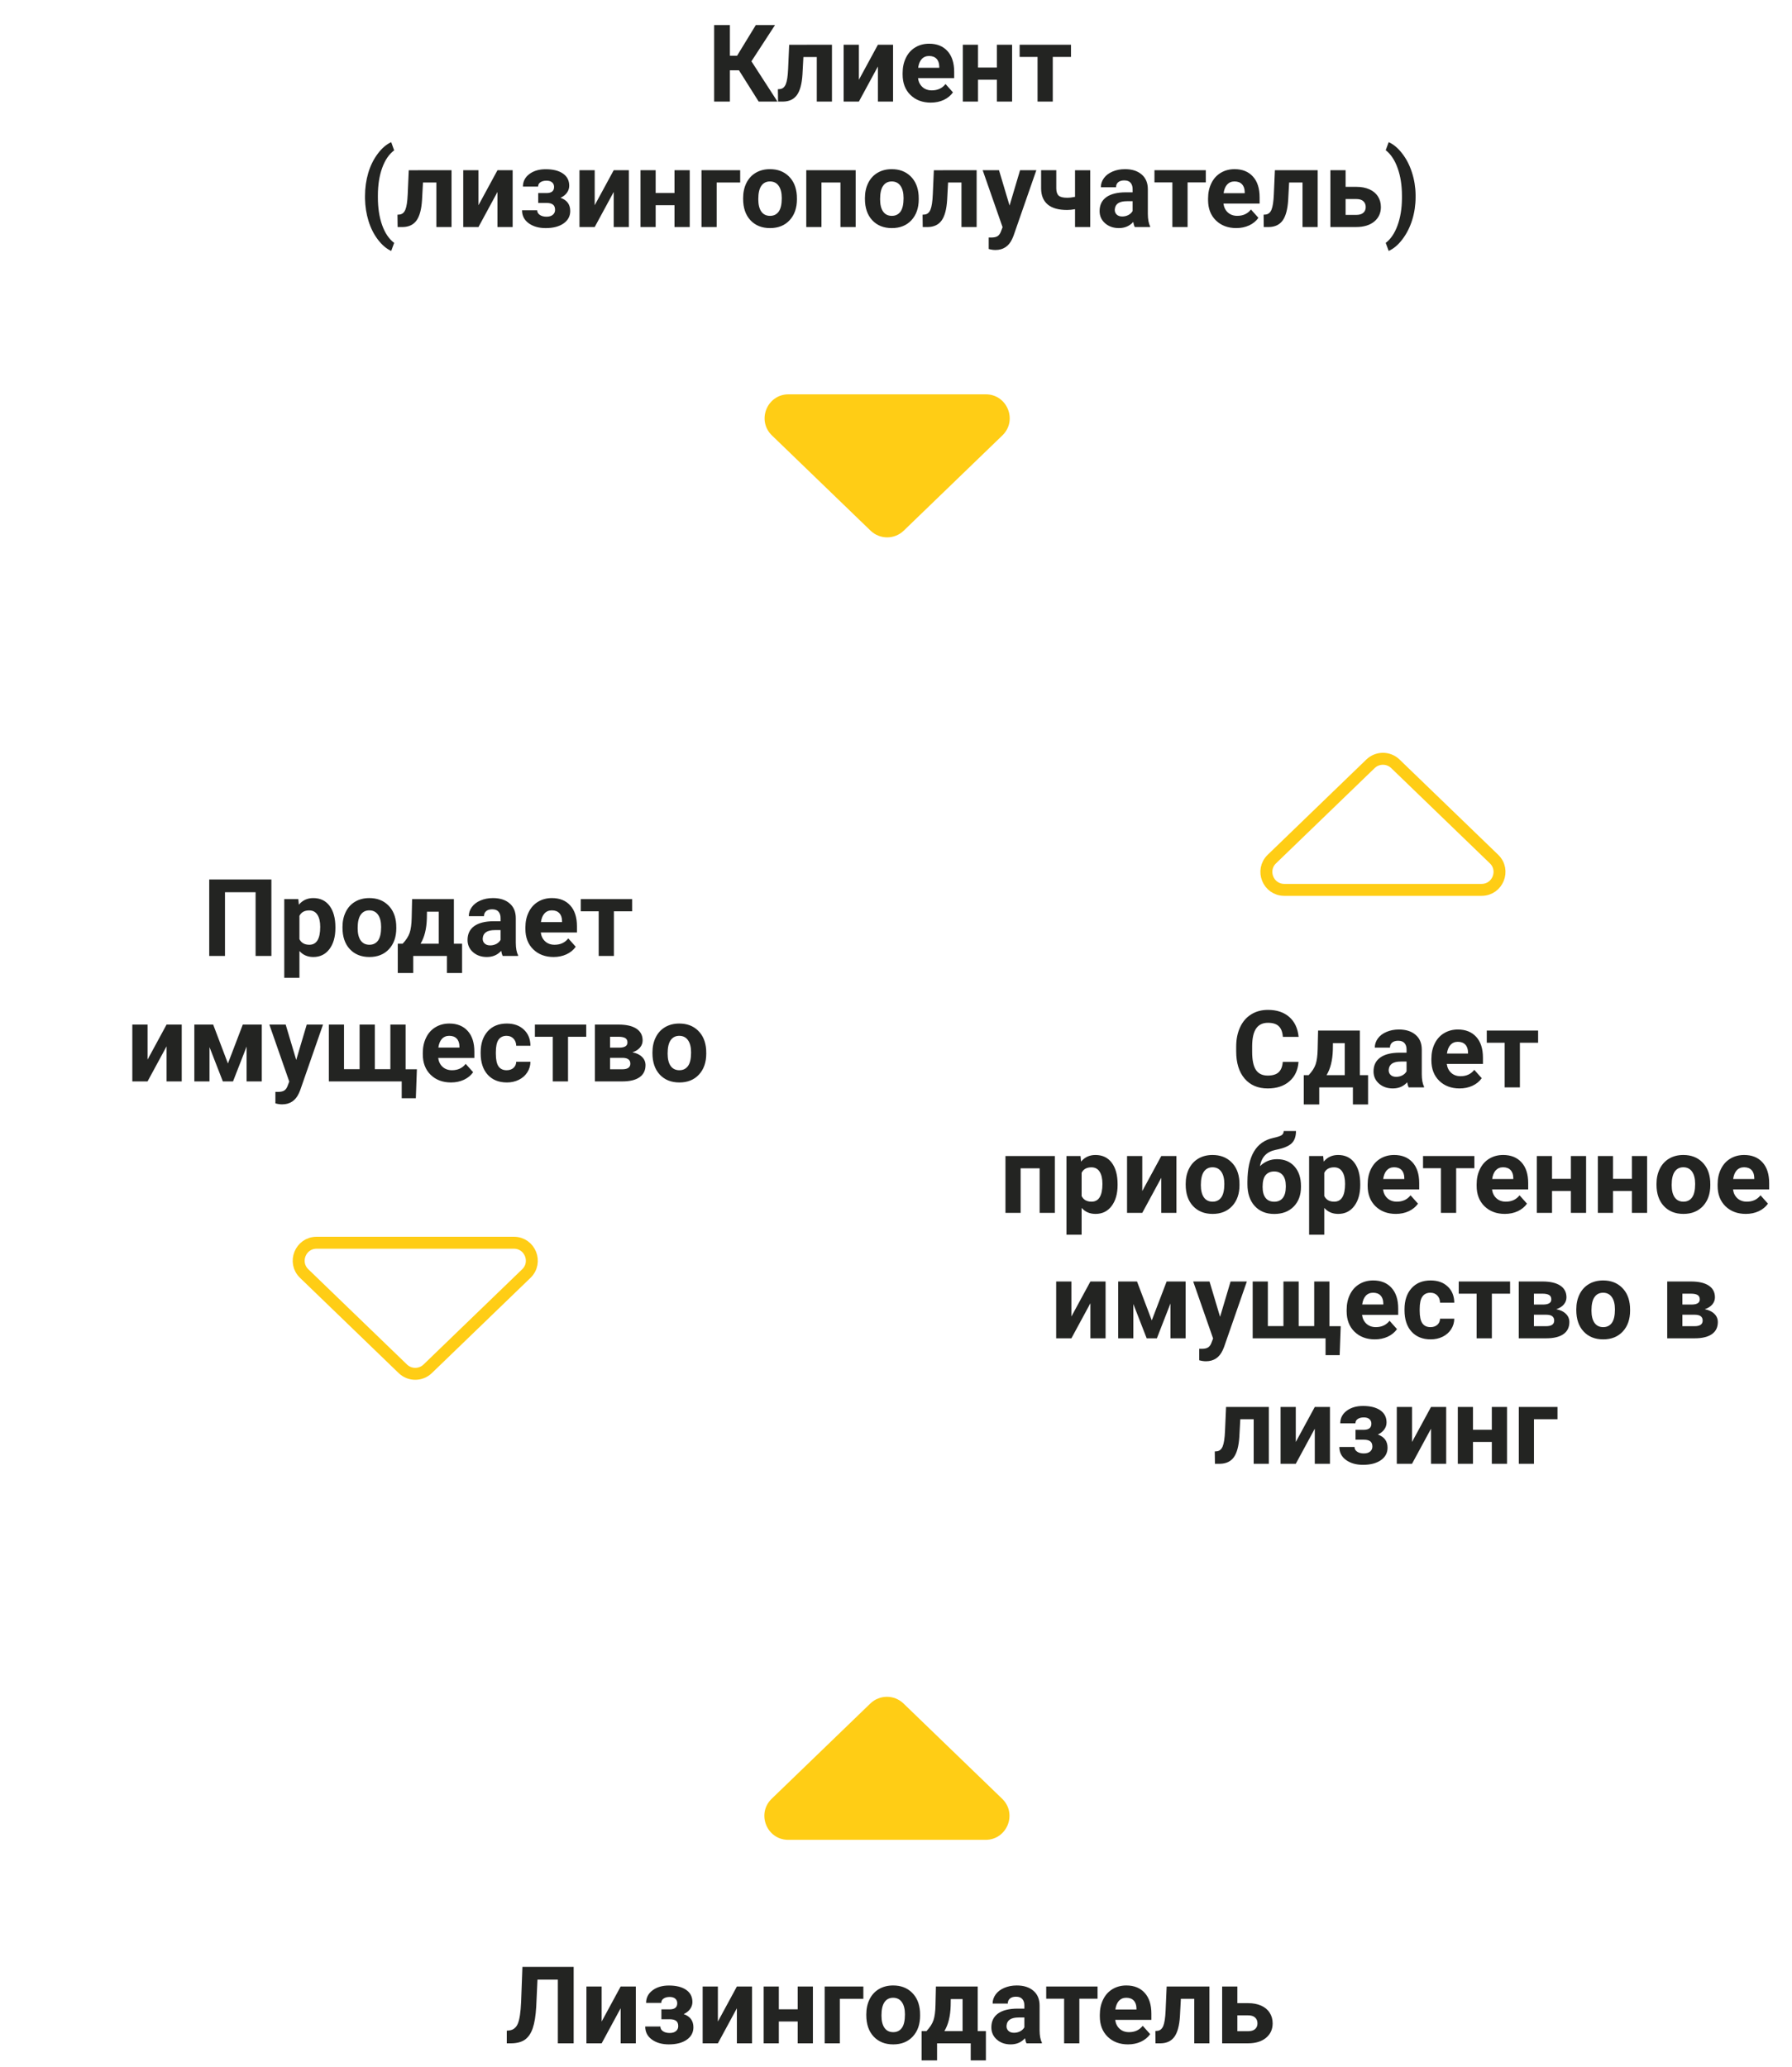 <svg fill="none" height="346" viewBox="0 0 300 346" width="300" xmlns="http://www.w3.org/2000/svg"><path d="m123.714 11.771h-1.521v5.229h-2.636v-12.797h2.636v5.124h1.204l3.129-5.124h3.217l-3.946 6.056 4.359 6.741h-3.146zm15.565-4.28v9.51h-2.54v-7.453h-2.241l-.158 2.936c-.1 1.565-.407 2.704-.923 3.419-.516.715-1.283 1.081-2.303 1.099h-.861l-.026-2.065.316-.026c.457-.035.791-.305 1.002-.809s.343-1.362.395-2.575l.176-4.034zm7.691 0h2.54v9.51h-2.54v-5.871l-3.182 5.871h-2.549v-9.51h2.549v5.862zm8.859 9.686c-1.394 0-2.531-.428-3.41-1.283-.873-.856-1.31-1.995-1.31-3.419v-.246c0-.955.185-1.808.554-2.558.369-.756.891-1.336 1.565-1.74.679-.41 1.453-.615 2.32-.615 1.301 0 2.323.41 3.067 1.23.75.82 1.125 1.983 1.125 3.489v1.037h-6.055c.082.621.328 1.119.738 1.494.416.375.94.562 1.573.562.979 0 1.743-.354 2.294-1.063l1.248 1.397c-.381.539-.896.961-1.547 1.266-.65.299-1.371.448-2.162.448zm-.29-7.805c-.504 0-.914.17-1.23.51-.311.34-.51.826-.598 1.459h3.533v-.202c-.012-.562-.164-.996-.457-1.301-.293-.311-.709-.466-1.248-.466zm13.896 7.629h-2.549v-3.656h-3.156v3.656h-2.54v-9.51h2.54v3.814h3.156v-3.814h2.549zm9.861-7.471h-3.05v7.471h-2.549v-7.471h-2.997v-2.039h8.596zm-118.187 23.268c0-1.342.179-2.619.536-3.832.357-1.213.885-2.285 1.582-3.217.697-.938 1.453-1.588 2.268-1.951l.492 1.371c-.856.633-1.523 1.611-2.004 2.936s-.721 2.871-.721 4.641v.273c0 1.775.237 3.328.712 4.658s1.145 2.323 2.013 2.979l-.492 1.345c-.797-.357-1.541-.99-2.232-1.898-.686-.902-1.21-1.945-1.573-3.129-.363-1.184-.557-2.42-.58-3.709zm14.484-4.307v9.51h-2.54v-7.453h-2.241l-.158 2.936c-.1 1.565-.407 2.704-.923 3.419-.516.715-1.283 1.081-2.303 1.099h-.861l-.026-2.065.316-.026c.457-.035.791-.305 1.002-.809.211-.504.343-1.362.396-2.575l.176-4.034zm7.69 0h2.54v9.51h-2.54v-5.871l-3.182 5.871h-2.549v-9.51h2.549v5.862zm9.475 2.804c0-.334-.111-.592-.334-.773-.217-.188-.527-.281-.932-.281-.416 0-.756.088-1.02.264-.258.17-.387.413-.387.73h-2.54c0-.861.357-1.562 1.072-2.101.715-.539 1.629-.809 2.742-.809 1.225 0 2.186.24 2.883.721.703.48 1.055 1.163 1.055 2.048 0 .422-.129.811-.387 1.169-.252.352-.609.633-1.072.844 1.084.381 1.626 1.116 1.626 2.206 0 .873-.375 1.57-1.125 2.092-.744.516-1.737.773-2.979.773-1.154 0-2.103-.27-2.848-.809-.744-.539-1.116-1.266-1.116-2.18h2.54c0 .322.144.583.431.782s.662.299 1.125.299c.451 0 .803-.105 1.055-.317.252-.211.378-.486.378-.826 0-.416-.12-.712-.36-.888-.24-.182-.601-.273-1.081-.273h-1.38v-1.652h1.468c.791-.024 1.187-.363 1.187-1.02zm9.984-2.804h2.54v9.51h-2.54v-5.871l-3.182 5.871h-2.549v-9.51h2.549v5.862zm12.727 9.51h-2.549v-3.656h-3.155v3.656h-2.54v-9.51h2.54v3.814h3.155v-3.814h2.549zm8.446-7.453h-3.937v7.453h-2.541v-9.51h6.478zm.492 2.61c0-.943.182-1.784.545-2.522.363-.738.885-1.31 1.565-1.714.685-.404 1.479-.606 2.381-.606 1.284 0 2.33.393 3.138 1.178.815.785 1.269 1.852 1.362 3.199l.018.65c0 1.459-.407 2.631-1.222 3.516-.814.879-1.907 1.318-3.278 1.318s-2.467-.44-3.287-1.318c-.815-.879-1.222-2.074-1.222-3.586zm2.54.185c0 .902.17 1.594.51 2.074.34.475.826.712 1.459.712.615 0 1.096-.234 1.441-.703.346-.475.519-1.23.519-2.268 0-.885-.173-1.57-.519-2.057-.345-.486-.832-.73-1.459-.73-.621 0-1.101.243-1.441.73-.34.48-.51 1.228-.51 2.241zm16.304 4.658h-2.549v-7.453h-3.182v7.453h-2.54v-9.51h8.271zm1.547-4.843c0-.943.181-1.784.545-2.522.363-.738.885-1.31 1.564-1.714.686-.404 1.48-.606 2.382-.606 1.283 0 2.329.393 3.138 1.178.814.785 1.268 1.852 1.362 3.199l.018.65c0 1.459-.408 2.631-1.222 3.516-.815.879-1.907 1.318-3.278 1.318s-2.467-.44-3.287-1.318c-.815-.879-1.222-2.074-1.222-3.586zm2.54.185c0 .902.17 1.594.51 2.074.339.475.826.712 1.459.712.615 0 1.095-.234 1.441-.703.346-.475.519-1.23.519-2.268 0-.885-.173-1.57-.519-2.057s-.832-.73-1.459-.73c-.621 0-1.102.243-1.441.73-.34.48-.51 1.228-.51 2.241zm16.163-4.852v9.51h-2.54v-7.453h-2.241l-.159 2.936c-.099 1.565-.407 2.704-.922 3.419-.516.715-1.284 1.081-2.303 1.099h-.861l-.027-2.065.317-.026c.457-.035.791-.305 1.002-.809s.342-1.362.395-2.575l.176-4.034zm5.511 5.915 1.758-5.915h2.724l-3.823 10.986-.211.501c-.568 1.242-1.506 1.863-2.813 1.863-.369 0-.744-.056-1.125-.167v-1.925l.387.009c.481 0 .838-.073 1.072-.22.241-.146.428-.39.563-.73l.299-.782-3.331-9.536h2.733zm13.5 3.595h-2.54v-2.988c-.475.088-.917.132-1.327.132-1.436 0-2.517-.305-3.244-.914-.726-.609-1.095-1.5-1.107-2.672v-3.067h2.54v3.067c.006.551.141.946.404 1.187.264.234.733.352 1.407.352.421 0 .864-.05 1.327-.149v-4.456h2.54zm7.462 0c-.118-.229-.203-.513-.255-.853-.616.685-1.415 1.028-2.4 1.028-.931 0-1.705-.27-2.32-.809-.609-.539-.914-1.219-.914-2.039 0-1.008.372-1.781 1.116-2.32.75-.539 1.831-.811 3.243-.817h1.169v-.545c0-.439-.114-.791-.343-1.055-.222-.264-.577-.396-1.063-.396-.428 0-.765.103-1.011.308-.24.205-.36.486-.36.844h-2.54c0-.551.17-1.061.51-1.529.339-.469.82-.835 1.441-1.099.621-.27 1.318-.404 2.092-.404 1.172 0 2.1.296 2.786.888.691.586 1.037 1.412 1.037 2.479v4.122c.006.902.132 1.585.378 2.048v.149zm-2.101-1.767c.375 0 .721-.082 1.037-.246.317-.17.551-.396.703-.677v-1.635h-.949c-1.271 0-1.948.439-2.03 1.318l-.009.149c0 .316.111.577.334.782s.527.308.914.308zm13.992-5.704h-3.05v7.471h-2.548v-7.471h-2.997v-2.039h8.595zm5.098 7.646c-1.395 0-2.531-.428-3.41-1.283-.873-.856-1.31-1.995-1.31-3.419v-.246c0-.955.185-1.808.554-2.558.369-.756.89-1.336 1.564-1.74.68-.41 1.453-.615 2.321-.615 1.3 0 2.323.41 3.067 1.23.75.82 1.125 1.983 1.125 3.489v1.037h-6.056c.082.621.328 1.119.739 1.494.416.375.94.562 1.573.562.978 0 1.743-.354 2.294-1.063l1.248 1.397c-.381.539-.897.961-1.547 1.266-.65.299-1.371.448-2.162.448zm-.29-7.805c-.504 0-.914.17-1.231.51-.31.34-.509.826-.597 1.459h3.533v-.202c-.012-.562-.164-.996-.457-1.301-.293-.31-.709-.466-1.248-.466zm13.922-1.881v9.51h-2.54v-7.453h-2.242l-.158 2.936c-.099 1.565-.407 2.704-.923 3.419-.515.715-1.283 1.081-2.302 1.099h-.862l-.026-2.065.316-.026c.457-.035.791-.305 1.002-.809s.343-1.362.396-2.575l.176-4.034zm4.675 2.786h1.82c.82 0 1.541.138 2.162.413.621.275 1.096.671 1.424 1.187.334.51.501 1.105.501 1.784 0 1.002-.372 1.81-1.116 2.426-.739.609-1.747.914-3.024.914h-4.315v-9.51h2.548zm0 2.039v2.654h1.802c.504 0 .891-.117 1.16-.351.27-.234.405-.554.405-.958 0-.41-.132-.735-.396-.976-.263-.246-.653-.369-1.169-.369zm11.716-.316c0 1.324-.19 2.599-.571 3.823s-.929 2.306-1.644 3.243c-.714.938-1.479 1.582-2.293 1.934l-.493-1.345c.832-.627 1.489-1.594 1.969-2.9.481-1.307.73-2.81.747-4.509v-.466c0-1.752-.24-3.296-.721-4.632-.474-1.336-1.139-2.338-1.995-3.006l.493-1.345c.796.346 1.546.973 2.25 1.881.709.908 1.256 1.966 1.643 3.173.393 1.207.598 2.458.615 3.753z" fill="#232422"/><path d="m145.741 88.818c1.55 1.496 4.007 1.496 5.557 0l16.511-15.94c2.588-2.499.819-6.878-2.778-6.878h-33.023c-3.598 0-5.366 4.379-2.778 6.878z" fill="#ffcd15"/><path d="m45.435 160h-2.646v-10.661h-5.124v10.661h-2.637v-12.797h10.406zm10.714-4.667c0 1.465-.334 2.64-1.002 3.524-.662.879-1.559 1.319-2.689 1.319-.961 0-1.737-.334-2.329-1.002v4.482h-2.54v-13.166h2.356l.088.932c.615-.738 1.418-1.108 2.408-1.108 1.172 0 2.083.434 2.733 1.301.65.867.976 2.063.976 3.586zm-2.54-.185c0-.884-.158-1.567-.475-2.047-.311-.481-.765-.721-1.362-.721-.797 0-1.345.305-1.644.914v3.894c.311.626.864.94 1.661.94 1.213 0 1.819-.993 1.819-2.98zm3.727.009c0-.943.182-1.784.545-2.522.363-.739.885-1.31 1.564-1.714.686-.404 1.48-.607 2.382-.607 1.283 0 2.329.393 3.138 1.178.814.785 1.268 1.852 1.362 3.199l.018.651c0 1.459-.407 2.631-1.222 3.515-.815.879-1.907 1.319-3.278 1.319-1.371 0-2.467-.44-3.287-1.319-.814-.878-1.222-2.074-1.222-3.586zm2.54.185c0 .902.17 1.594.51 2.074.34.475.826.712 1.459.712.615 0 1.096-.234 1.441-.703.346-.475.518-1.231.518-2.268 0-.885-.173-1.57-.518-2.056-.346-.487-.832-.73-1.459-.73-.621 0-1.102.243-1.441.73-.34.48-.51 1.227-.51 2.241zm7.532 2.61c.574-.609.964-1.213 1.169-1.81.205-.598.319-1.445.343-2.54l.07-3.112h6.996v7.462h1.371v4.904h-2.54v-2.856h-5.634v2.856h-2.593v-4.904zm2.997 0h3.05v-5.361h-1.978l-.018 1.142c-.053 1.746-.404 3.153-1.055 4.219zm13.755 2.048c-.117-.229-.202-.513-.255-.853-.615.686-1.415 1.029-2.399 1.029-.932 0-1.705-.27-2.32-.809-.609-.539-.914-1.219-.914-2.039 0-1.008.372-1.781 1.116-2.32.75-.539 1.831-.812 3.243-.818h1.169v-.544c0-.44-.114-.792-.343-1.055-.223-.264-.577-.396-1.063-.396-.428 0-.765.103-1.011.308-.24.205-.36.486-.36.844h-2.54c0-.551.17-1.061.51-1.53.34-.468.82-.835 1.441-1.098.621-.27 1.318-.405 2.092-.405 1.172 0 2.101.296 2.786.888.692.586 1.037 1.412 1.037 2.479v4.122c.006.902.132 1.585.378 2.048v.149zm-2.101-1.767c.375 0 .721-.082 1.037-.246.316-.17.551-.395.703-.676v-1.635h-.949c-1.272 0-1.948.439-2.03 1.318l-.009.15c0 .316.111.577.334.782.223.205.527.307.914.307zm10.617 1.943c-1.395 0-2.531-.428-3.41-1.283-.873-.856-1.31-1.996-1.31-3.419v-.246c0-.956.184-1.808.554-2.558.369-.756.891-1.336 1.564-1.74.68-.41 1.453-.616 2.32-.616 1.301 0 2.323.411 3.067 1.231.75.82 1.125 1.983 1.125 3.489v1.037h-6.056c.082.621.328 1.119.738 1.494.416.375.941.563 1.573.563.979 0 1.743-.355 2.294-1.064l1.248 1.398c-.381.539-.896.961-1.547 1.266-.65.298-1.371.448-2.162.448zm-.29-7.805c-.504 0-.914.17-1.23.51-.311.34-.51.826-.598 1.459h3.533v-.202c-.012-.563-.164-.996-.457-1.301-.293-.311-.709-.466-1.248-.466zm13.438.158h-3.05v7.471h-2.548v-7.471h-2.998v-2.039h8.595zm-77.941 18.961h2.54v9.51h-2.54v-5.871l-3.182 5.871h-2.549v-9.51h2.549v5.863zm10.274 6.513 2.487-6.513h3.182v9.51h-2.54v-5.836l-2.276 5.836h-1.705l-2.232-5.739v5.739h-2.54v-9.51h3.155zm11.435-.598 1.758-5.915h2.725l-3.823 10.987-.211.501c-.568 1.242-1.506 1.863-2.812 1.863-.369 0-.744-.056-1.125-.167v-1.925l.387.009c.48 0 .838-.073 1.072-.22.24-.146.428-.39.562-.729l.299-.783-3.331-9.536h2.733zm7.998-5.915v7.462h2.61v-7.462h2.549v7.462h2.602v-7.462h2.549v7.48h1.89l-.176 4.851h-2.364v-2.821h-12.199v-9.51zm17.912 9.686c-1.395 0-2.531-.428-3.41-1.283-.873-.856-1.31-1.996-1.31-3.419v-.246c0-.956.185-1.808.554-2.558.369-.756.891-1.336 1.565-1.74.68-.41 1.453-.616 2.32-.616 1.301 0 2.323.411 3.067 1.231.75.82 1.125 1.983 1.125 3.489v1.037h-6.056c.082.621.328 1.119.738 1.494.416.375.94.563 1.573.563.979 0 1.743-.355 2.294-1.064l1.248 1.398c-.381.539-.896.961-1.547 1.266-.65.298-1.371.448-2.162.448zm-.29-7.805c-.504 0-.914.17-1.23.51-.31.34-.51.826-.598 1.459h3.533v-.202c-.012-.563-.164-.996-.457-1.301-.293-.311-.709-.466-1.248-.466zm9.607 5.757c.469 0 .85-.129 1.143-.387.293-.258.445-.6.457-1.028h2.382c-.006.644-.182 1.236-.527 1.775-.346.533-.82.95-1.424 1.248-.598.293-1.26.44-1.986.44-1.359 0-2.432-.431-3.217-1.292-.785-.867-1.178-2.063-1.178-3.586v-.167c0-1.465.39-2.634 1.169-3.507s1.849-1.31 3.208-1.31c1.19 0 2.142.34 2.857 1.02.721.674 1.087 1.573 1.099 2.698h-2.382c-.012-.492-.164-.89-.457-1.195-.293-.311-.68-.466-1.16-.466-.592 0-1.04.217-1.345.65-.299.428-.448 1.125-.448 2.092v.264c0 .978.149 1.682.448 2.109.299.428.753.642 1.362.642zm13.324-5.599h-3.05v7.471h-2.549v-7.471h-2.997v-2.039h8.596zm1.45 7.471v-9.51h3.972c1.295 0 2.289.229 2.98.686s1.037 1.113 1.037 1.969c0 .439-.146.834-.439 1.186-.288.346-.709.612-1.266.8.68.129 1.213.384 1.6.765.392.375.588.837.588 1.388 0 .885-.334 1.559-1.002 2.022-.662.463-1.625.694-2.891.694zm2.54-3.946v1.916h2.048c.896 0 1.344-.314 1.344-.941 0-.638-.427-.964-1.283-.975zm0-1.705h1.573c.891-.012 1.336-.299 1.336-.862 0-.345-.123-.591-.369-.738-.24-.146-.61-.22-1.108-.22h-1.432zm7.093.808c0-.943.181-1.784.545-2.522.363-.739.884-1.31 1.564-1.714.686-.404 1.479-.607 2.382-.607 1.283 0 2.329.393 3.137 1.178.815.785 1.269 1.852 1.363 3.199l.017.651c0 1.459-.407 2.631-1.221 3.515-.815.879-1.908 1.319-3.279 1.319s-2.466-.44-3.287-1.319c-.814-.878-1.221-2.074-1.221-3.586zm2.54.185c0 .902.17 1.594.509 2.074.34.475.827.712 1.459.712.616 0 1.096-.234 1.442-.703.345-.475.518-1.231.518-2.268 0-.885-.173-1.57-.518-2.056-.346-.487-.832-.73-1.459-.73-.621 0-1.102.243-1.442.73-.339.48-.509 1.227-.509 2.241z" fill="#232422"/><path d="m67.436 229.099c1.163 1.122 3.005 1.122 4.167 0l16.511-15.94c1.941-1.874.615-5.159-2.084-5.159h-33.023c-2.698 0-4.025 3.285-2.084 5.159z" stroke="#ffcd15" stroke-width="2"/><path d="m217.384 177.737c-.1 1.377-.61 2.461-1.53 3.252-.914.791-2.121 1.187-3.621 1.187-1.64 0-2.932-.551-3.876-1.653-.937-1.107-1.406-2.625-1.406-4.552v-.783c0-1.23.217-2.314.651-3.251.433-.938 1.051-1.656 1.854-2.154.809-.504 1.746-.756 2.813-.756 1.476 0 2.666.396 3.568 1.187s1.424 1.901 1.564 3.331h-2.636c-.065-.826-.296-1.424-.695-1.793-.392-.375-.993-.563-1.801-.563-.879 0-1.539.317-1.978.95-.434.627-.656 1.602-.668 2.926v.967c0 1.383.208 2.394.624 3.032.422.639 1.084.958 1.986.958.815 0 1.421-.184 1.82-.553.404-.375.635-.952.694-1.732zm1.696 2.215c.574-.609.964-1.213 1.169-1.81.205-.598.319-1.445.343-2.54l.07-3.112h6.996v7.462h1.371v4.904h-2.54v-2.856h-5.634v2.856h-2.592v-4.904zm2.997 0h3.05v-5.361h-1.978l-.017 1.142c-.053 1.746-.404 3.153-1.055 4.219zm13.755 2.048c-.117-.229-.202-.513-.255-.853-.615.686-1.415 1.029-2.399 1.029-.932 0-1.705-.27-2.321-.809-.609-.539-.914-1.219-.914-2.039 0-1.008.372-1.781 1.117-2.32.75-.539 1.831-.812 3.243-.818h1.169v-.544c0-.44-.115-.792-.343-1.055-.223-.264-.577-.396-1.064-.396-.427 0-.764.103-1.01.308-.241.205-.361.486-.361.844h-2.54c0-.551.17-1.061.51-1.53.34-.468.82-.835 1.441-1.098.622-.27 1.319-.405 2.092-.405 1.172 0 2.101.296 2.786.888.692.586 1.038 1.412 1.038 2.479v4.122c.005.902.131 1.585.377 2.048v.149zm-2.101-1.767c.375 0 .721-.082 1.038-.246.316-.17.55-.395.703-.676v-1.635h-.95c-1.271 0-1.948.439-2.03 1.318l-.009.15c0 .316.112.577.334.782.223.205.528.307.914.307zm10.618 1.943c-1.395 0-2.532-.428-3.411-1.283-.873-.856-1.309-1.996-1.309-3.419v-.246c0-.956.184-1.808.554-2.558.369-.756.89-1.336 1.564-1.74.68-.41 1.453-.616 2.32-.616 1.301 0 2.324.411 3.068 1.231.75.82 1.125 1.983 1.125 3.489v1.037h-6.056c.082.621.328 1.119.738 1.494.416.375.941.563 1.574.563.978 0 1.743-.355 2.294-1.064l1.248 1.398c-.381.539-.897.961-1.547 1.266-.651.298-1.371.448-2.162.448zm-.29-7.805c-.504 0-.914.17-1.231.51-.31.34-.51.826-.598 1.459h3.534v-.202c-.012-.563-.164-.996-.457-1.301-.293-.311-.709-.466-1.248-.466zm13.438.158h-3.05v7.471h-2.549v-7.471h-2.997v-2.039h8.596zm-80.903 28.471h-2.549v-7.453h-3.182v7.453h-2.54v-9.51h8.271zm10.503-4.667c0 1.465-.334 2.64-1.002 3.524-.662.879-1.559 1.319-2.69 1.319-.961 0-1.737-.334-2.329-1.002v4.482h-2.54v-13.166h2.356l.087.932c.616-.738 1.418-1.108 2.409-1.108 1.172 0 2.083.434 2.733 1.301s.976 2.063.976 3.586zm-2.54-.185c0-.884-.159-1.567-.475-2.047-.311-.481-.765-.721-1.362-.721-.797 0-1.345.305-1.644.914v3.894c.311.626.864.94 1.661.94 1.213 0 1.82-.993 1.82-2.98zm9.852-4.658h2.54v9.51h-2.54v-5.871l-3.181 5.871h-2.549v-9.51h2.549v5.863zm4.087 4.667c0-.943.182-1.784.545-2.522.363-.739.885-1.31 1.564-1.714.686-.404 1.48-.607 2.382-.607 1.284 0 2.329.393 3.138 1.178.814.785 1.269 1.852 1.362 3.199l.018.651c0 1.459-.407 2.631-1.222 3.515-.814.879-1.907 1.319-3.278 1.319s-2.467-.44-3.287-1.319c-.815-.878-1.222-2.074-1.222-3.586zm2.54.185c0 .902.17 1.594.51 2.074.34.475.826.712 1.459.712.615 0 1.096-.234 1.441-.703.346-.475.519-1.231.519-2.268 0-.885-.173-1.57-.519-2.056-.345-.487-.832-.73-1.459-.73-.621 0-1.101.243-1.441.73-.34.48-.51 1.227-.51 2.241zm12.753-4.324c1.219 0 2.191.404 2.918 1.212.727.809 1.09 1.908 1.09 3.296v.123c0 1.372-.404 2.47-1.213 3.296s-1.896 1.24-3.261 1.24c-1.371 0-2.464-.446-3.278-1.336-.809-.897-1.213-2.113-1.213-3.648v-.422c.012-2.138.372-3.811 1.081-5.018.715-1.213 1.787-1.978 3.217-2.294.75-.164 1.233-.325 1.45-.484.217-.164.325-.389.325-.676h2.057c0 .92-.249 1.611-.747 2.074-.492.463-1.371.82-2.637 1.072-.75.152-1.342.448-1.775.888-.434.439-.727 1.057-.879 1.854.808-.785 1.764-1.177 2.865-1.177zm-.483 2.056c-.604 0-1.078.202-1.424.607-.34.404-.51 1.06-.51 1.968 0 .809.167 1.427.501 1.855.334.422.817.633 1.45.633.615 0 1.09-.208 1.424-.624s.504-1.029.51-1.837v-.211c0-.779-.173-1.371-.519-1.776-.34-.41-.817-.615-1.432-.615zm14.414 2.259c0 1.465-.334 2.64-1.002 3.524-.662.879-1.559 1.319-2.69 1.319-.961 0-1.737-.334-2.329-1.002v4.482h-2.54v-13.166h2.356l.088.932c.615-.738 1.418-1.108 2.408-1.108 1.172 0 2.083.434 2.733 1.301.651.867.976 2.063.976 3.586zm-2.54-.185c0-.884-.159-1.567-.475-2.047-.31-.481-.765-.721-1.362-.721-.797 0-1.345.305-1.644.914v3.894c.311.626.864.94 1.661.94 1.213 0 1.82-.993 1.82-2.98zm8.499 5.028c-1.395 0-2.532-.428-3.41-1.283-.873-.856-1.31-1.996-1.31-3.419v-.246c0-.956.185-1.808.554-2.558.369-.756.89-1.336 1.564-1.74.68-.41 1.453-.616 2.32-.616 1.301 0 2.324.411 3.068 1.231.75.82 1.125 1.983 1.125 3.489v1.037h-6.056c.082.621.328 1.119.738 1.494.416.375.941.563 1.574.563.978 0 1.743-.355 2.294-1.064l1.248 1.398c-.381.539-.897.961-1.547 1.266-.651.298-1.371.448-2.162.448zm-.29-7.805c-.504 0-.914.17-1.231.51-.31.34-.51.826-.597 1.459h3.533v-.202c-.012-.563-.164-.996-.457-1.301-.293-.311-.709-.466-1.248-.466zm13.438.158h-3.05v7.471h-2.548v-7.471h-2.998v-2.039h8.596zm5.098 7.647c-1.395 0-2.531-.428-3.41-1.283-.873-.856-1.31-1.996-1.31-3.419v-.246c0-.956.185-1.808.554-2.558.369-.756.89-1.336 1.564-1.74.68-.41 1.453-.616 2.321-.616 1.3 0 2.323.411 3.067 1.231.75.82 1.125 1.983 1.125 3.489v1.037h-6.056c.082.621.328 1.119.739 1.494.416.375.94.563 1.573.563.978 0 1.743-.355 2.294-1.064l1.248 1.398c-.381.539-.897.961-1.547 1.266-.65.298-1.371.448-2.162.448zm-.29-7.805c-.504 0-.914.17-1.231.51-.31.34-.509.826-.597 1.459h3.533v-.202c-.012-.563-.164-.996-.457-1.301-.293-.311-.709-.466-1.248-.466zm13.895 7.629h-2.549v-3.656h-3.155v3.656h-2.54v-9.51h2.54v3.815h3.155v-3.815h2.549zm10.213 0h-2.549v-3.656h-3.155v3.656h-2.54v-9.51h2.54v3.815h3.155v-3.815h2.549zm1.573-4.843c0-.943.182-1.784.545-2.522.364-.739.885-1.31 1.565-1.714.685-.404 1.479-.607 2.382-.607 1.283 0 2.329.393 3.137 1.178.815.785 1.269 1.852 1.363 3.199l.017.651c0 1.459-.407 2.631-1.221 3.515-.815.879-1.908 1.319-3.279 1.319s-2.467-.44-3.287-1.319c-.814-.878-1.222-2.074-1.222-3.586zm2.54.185c0 .902.17 1.594.51 2.074.34.475.826.712 1.459.712.615 0 1.096-.234 1.442-.703.345-.475.518-1.231.518-2.268 0-.885-.173-1.57-.518-2.056-.346-.487-.832-.73-1.459-.73-.621 0-1.102.243-1.442.73-.34.48-.51 1.227-.51 2.241zm12.411 4.834c-1.395 0-2.532-.428-3.411-1.283-.873-.856-1.309-1.996-1.309-3.419v-.246c0-.956.184-1.808.554-2.558.369-.756.89-1.336 1.564-1.74.68-.41 1.453-.616 2.32-.616 1.301 0 2.324.411 3.068 1.231.75.82 1.125 1.983 1.125 3.489v1.037h-6.056c.082.621.328 1.119.738 1.494.416.375.941.563 1.574.563.978 0 1.743-.355 2.294-1.064l1.248 1.398c-.381.539-.897.961-1.547 1.266-.651.298-1.371.448-2.162.448zm-.29-7.805c-.504 0-.915.17-1.231.51-.31.34-.51.826-.598 1.459h3.534v-.202c-.012-.563-.164-.996-.457-1.301-.293-.311-.709-.466-1.248-.466zm-109.433 19.119h2.54v9.51h-2.54v-5.871l-3.182 5.871h-2.549v-9.51h2.549v5.863zm10.274 6.513 2.488-6.513h3.181v9.51h-2.54v-5.836l-2.276 5.836h-1.705l-2.233-5.739v5.739h-2.54v-9.51h3.156zm11.435-.598 1.758-5.915h2.724l-3.823 10.987-.211.501c-.568 1.242-1.506 1.863-2.812 1.863-.369 0-.744-.056-1.125-.167v-1.925l.386.009c.481 0 .838-.073 1.073-.22.24-.146.427-.39.562-.729l.299-.783-3.331-9.536h2.733zm7.998-5.915v7.462h2.61v-7.462h2.549v7.462h2.602v-7.462h2.549v7.48h1.889l-.176 4.851h-2.364v-2.821h-12.199v-9.51zm17.912 9.686c-1.394 0-2.531-.428-3.41-1.283-.873-.856-1.31-1.996-1.31-3.419v-.246c0-.956.185-1.808.554-2.558.369-.756.891-1.336 1.565-1.74.679-.41 1.453-.616 2.32-.616 1.301 0 2.323.411 3.067 1.231.75.82 1.125 1.983 1.125 3.489v1.037h-6.055c.082.621.328 1.119.738 1.494.416.375.94.563 1.573.563.979 0 1.743-.355 2.294-1.064l1.248 1.398c-.381.539-.896.961-1.547 1.266-.65.298-1.371.448-2.162.448zm-.29-7.805c-.504 0-.914.17-1.23.51-.311.34-.51.826-.598 1.459h3.533v-.202c-.012-.563-.164-.996-.457-1.301-.293-.311-.709-.466-1.248-.466zm9.606 5.757c.469 0 .85-.129 1.143-.387s.445-.6.457-1.028h2.382c-.006.644-.182 1.236-.527 1.775-.346.533-.821.95-1.424 1.248-.598.293-1.26.44-1.987.44-1.359 0-2.431-.431-3.216-1.292-.786-.867-1.178-2.063-1.178-3.586v-.167c0-1.465.39-2.634 1.169-3.507s1.848-1.31 3.208-1.31c1.189 0 2.141.34 2.856 1.02.721.674 1.087 1.573 1.099 2.698h-2.382c-.012-.492-.164-.89-.457-1.195-.293-.311-.68-.466-1.16-.466-.592 0-1.04.217-1.345.65-.299.428-.448 1.125-.448 2.092v.264c0 .978.149 1.682.448 2.109.299.428.753.642 1.362.642zm13.325-5.599h-3.05v7.471h-2.549v-7.471h-2.997v-2.039h8.596zm1.45 7.471v-9.51h3.973c1.294 0 2.288.229 2.979.686s1.037 1.113 1.037 1.969c0 .439-.146.834-.439 1.186-.287.346-.709.612-1.266.8.68.129 1.213.384 1.6.765.392.375.589.837.589 1.388 0 .885-.334 1.559-1.002 2.022-.663.463-1.626.694-2.892.694zm2.54-3.946v1.916h2.048c.896 0 1.345-.314 1.345-.941 0-.638-.428-.964-1.284-.975zm0-1.705h1.573c.891-.012 1.336-.299 1.336-.862 0-.345-.123-.591-.369-.738-.24-.146-.609-.22-1.107-.22h-1.433zm7.093.808c0-.943.181-1.784.545-2.522.363-.739.884-1.31 1.564-1.714.686-.404 1.48-.607 2.382-.607 1.283 0 2.329.393 3.138 1.178.814.785 1.268 1.852 1.362 3.199l.018.651c0 1.459-.408 2.631-1.222 3.515-.815.879-1.907 1.319-3.278 1.319-1.372 0-2.467-.44-3.288-1.319-.814-.878-1.221-2.074-1.221-3.586zm2.54.185c0 .902.17 1.594.51 2.074.339.475.826.712 1.459.712.615 0 1.095-.234 1.441-.703.346-.475.518-1.231.518-2.268 0-.885-.172-1.57-.518-2.056-.346-.487-.832-.73-1.459-.73-.621 0-1.102.243-1.441.73-.34.48-.51 1.227-.51 2.241zm12.682 4.658v-9.51h3.973c1.295 0 2.288.229 2.98.686.691.457 1.037 1.113 1.037 1.969 0 .439-.147.834-.44 1.186-.287.346-.709.612-1.265.8.679.129 1.212.384 1.599.765.393.375.589.837.589 1.388 0 .885-.334 1.559-1.002 2.022-.662.463-1.626.694-2.892.694zm2.54-3.946v1.916h2.048c.897 0 1.345-.314 1.345-.941 0-.638-.428-.964-1.283-.975zm0-1.705h1.574c.89-.012 1.336-.299 1.336-.862 0-.345-.123-.591-.37-.738-.24-.146-.609-.22-1.107-.22h-1.433zm-69.231 17.141v9.51h-2.54v-7.453h-2.241l-.158 2.935c-.1 1.565-.408 2.705-.923 3.419-.516.715-1.284 1.081-2.303 1.099h-.861l-.027-2.065.317-.027c.457-.035.791-.304 1.002-.808s.342-1.363.395-2.576l.176-4.034zm7.69 0h2.54v9.51h-2.54v-5.871l-3.181 5.871h-2.549v-9.51h2.549v5.863zm9.475 2.804c0-.334-.111-.592-.334-.773-.217-.188-.527-.282-.932-.282-.416 0-.755.088-1.019.264-.258.17-.387.413-.387.729h-2.54c0-.861.358-1.561 1.072-2.1.715-.539 1.629-.809 2.743-.809 1.224 0 2.185.24 2.882.721.703.48 1.055 1.163 1.055 2.048 0 .422-.129.811-.387 1.169-.252.351-.609.633-1.072.843 1.084.381 1.626 1.117 1.626 2.207 0 .873-.375 1.57-1.125 2.091-.744.516-1.737.774-2.979.774-1.155 0-2.104-.27-2.848-.809s-1.116-1.265-1.116-2.179h2.54c0 .322.143.583.43.782s.662.299 1.125.299c.452 0 .803-.106 1.055-.317s.378-.486.378-.826c0-.416-.12-.712-.36-.888-.241-.181-.601-.272-1.081-.272h-1.38v-1.653h1.467c.792-.023 1.187-.363 1.187-1.019zm9.984-2.804h2.54v9.51h-2.54v-5.871l-3.181 5.871h-2.549v-9.51h2.549v5.863zm12.727 9.51h-2.549v-3.656h-3.155v3.656h-2.54v-9.51h2.54v3.815h3.155v-3.815h2.549zm8.446-7.453h-3.937v7.453h-2.54v-9.51h6.477z" fill="#232422"/><path d="m233.603 127.842c-1.162-1.123-3.005-1.123-4.167 0l-16.511 15.94c-1.942 1.874-.615 5.158 2.083 5.158h33.023c2.698 0 4.025-3.284 2.084-5.158z" stroke="#ffcd15" stroke-width="2"/><path d="m96.037 329.203v12.797h-2.646v-10.661h-3.41l-.211 4.517c-.088 1.524-.281 2.725-.58 3.604-.299.873-.735 1.515-1.31 1.925-.574.404-1.359.609-2.356.615h-.686v-2.118l.44-.044c.662-.088 1.134-.469 1.415-1.143.287-.679.469-1.886.545-3.621l.22-5.871zm7.866 3.287h2.54v9.51h-2.54v-5.871l-3.181 5.871h-2.549v-9.51h2.549v5.863zm9.475 2.804c0-.334-.111-.592-.334-.773-.217-.188-.527-.282-.932-.282-.416 0-.756.088-1.019.264-.258.17-.387.413-.387.729h-2.54c0-.861.357-1.561 1.072-2.1s1.629-.809 2.742-.809c1.225 0 2.186.24 2.883.721.703.48 1.055 1.163 1.055 2.048 0 .422-.129.811-.387 1.169-.252.351-.609.633-1.072.843 1.084.381 1.626 1.117 1.626 2.207 0 .873-.375 1.57-1.125 2.091-.744.516-1.737.774-2.98.774-1.154 0-2.103-.27-2.847-.809s-1.116-1.265-1.116-2.179h2.54c0 .322.143.583.43.782s.662.299 1.125.299c.451 0 .803-.106 1.055-.317s.378-.486.378-.826c0-.416-.12-.712-.36-.888-.241-.181-.601-.272-1.081-.272h-1.38v-1.653h1.467c.791-.023 1.187-.363 1.187-1.019zm9.984-2.804h2.54v9.51h-2.54v-5.871l-3.181 5.871h-2.549v-9.51h2.549v5.863zm12.727 9.51h-2.549v-3.656h-3.155v3.656h-2.54v-9.51h2.54v3.815h3.155v-3.815h2.549zm8.446-7.453h-3.937v7.453h-2.54v-9.51h6.477zm.492 2.61c0-.943.182-1.784.545-2.522.364-.739.885-1.31 1.565-1.714.685-.404 1.479-.607 2.382-.607 1.283 0 2.329.393 3.137 1.178.815.785 1.269 1.852 1.363 3.199l.017.651c0 1.459-.407 2.631-1.222 3.515-.814.879-1.907 1.319-3.278 1.319s-2.467-.44-3.287-1.319c-.814-.878-1.222-2.074-1.222-3.586zm2.54.185c0 .902.17 1.594.51 2.074.34.475.826.712 1.459.712.615 0 1.096-.234 1.442-.703.345-.475.518-1.231.518-2.268 0-.885-.173-1.57-.518-2.056-.346-.487-.832-.73-1.459-.73-.622 0-1.102.243-1.442.73-.34.48-.51 1.227-.51 2.241zm7.533 2.61c.574-.609.963-1.213 1.169-1.81.205-.598.319-1.445.342-2.54l.071-3.112h6.996v7.462h1.371v4.904h-2.54v-2.856h-5.634v2.856h-2.593v-4.904zm2.997 0h3.049v-5.361h-1.977l-.018 1.142c-.052 1.746-.404 3.153-1.054 4.219zm13.755 2.048c-.118-.229-.203-.513-.255-.853-.616.686-1.415 1.029-2.4 1.029-.931 0-1.705-.27-2.32-.809-.609-.539-.914-1.219-.914-2.039 0-1.008.372-1.781 1.116-2.32.75-.539 1.831-.812 3.243-.818h1.169v-.544c0-.44-.114-.792-.343-1.055-.222-.264-.577-.396-1.063-.396-.428 0-.765.103-1.011.308-.24.205-.36.486-.36.844h-2.54c0-.551.17-1.061.51-1.53.339-.468.82-.835 1.441-1.098.621-.27 1.318-.405 2.092-.405 1.172 0 2.1.296 2.786.888.691.586 1.037 1.412 1.037 2.479v4.122c.006.902.132 1.585.378 2.048v.149zm-2.101-1.767c.375 0 .721-.082 1.037-.246.316-.17.551-.395.703-.676v-1.635h-.949c-1.271 0-1.948.439-2.03 1.318l-.009.15c0 .316.111.577.334.782s.527.307.914.307zm13.992-5.704h-3.05v7.471h-2.548v-7.471h-2.998v-2.039h8.596zm5.098 7.647c-1.395 0-2.531-.428-3.41-1.283-.873-.856-1.31-1.996-1.31-3.419v-.246c0-.956.185-1.808.554-2.558.369-.756.89-1.336 1.564-1.74.68-.41 1.453-.616 2.321-.616 1.3 0 2.323.411 3.067 1.231.75.82 1.125 1.983 1.125 3.489v1.037h-6.056c.082.621.328 1.119.739 1.494.416.375.94.563 1.573.563.978 0 1.743-.355 2.294-1.064l1.248 1.398c-.381.539-.897.961-1.547 1.266-.65.298-1.371.448-2.162.448zm-.29-7.805c-.504 0-.914.17-1.231.51-.31.34-.509.826-.597 1.459h3.533v-.202c-.012-.563-.164-.996-.457-1.301-.293-.311-.709-.466-1.248-.466zm13.922-1.881v9.51h-2.54v-7.453h-2.242l-.158 2.935c-.099 1.565-.407 2.705-.923 3.419-.515.715-1.283 1.081-2.302 1.099h-.862l-.026-2.065.316-.027c.457-.035.791-.304 1.002-.808s.343-1.363.396-2.576l.176-4.034zm4.675 2.786h1.82c.82 0 1.541.138 2.162.413.621.276 1.096.671 1.424 1.187.334.51.501 1.104.501 1.784 0 1.002-.372 1.811-1.117 2.426-.738.609-1.746.914-3.023.914h-4.315v-9.51h2.548zm0 2.039v2.655h1.802c.504 0 .891-.117 1.16-.352.27-.234.405-.554.405-.958 0-.41-.132-.735-.396-.975-.264-.247-.653-.37-1.169-.37z" fill="#232422"/><path d="m151.259 285.122c-1.55-1.496-4.007-1.496-5.557 0l-16.511 15.94c-2.588 2.499-.819 6.878 2.778 6.878h33.023c3.598 0 5.366-4.379 2.778-6.878z" fill="#ffcd15"/></svg>